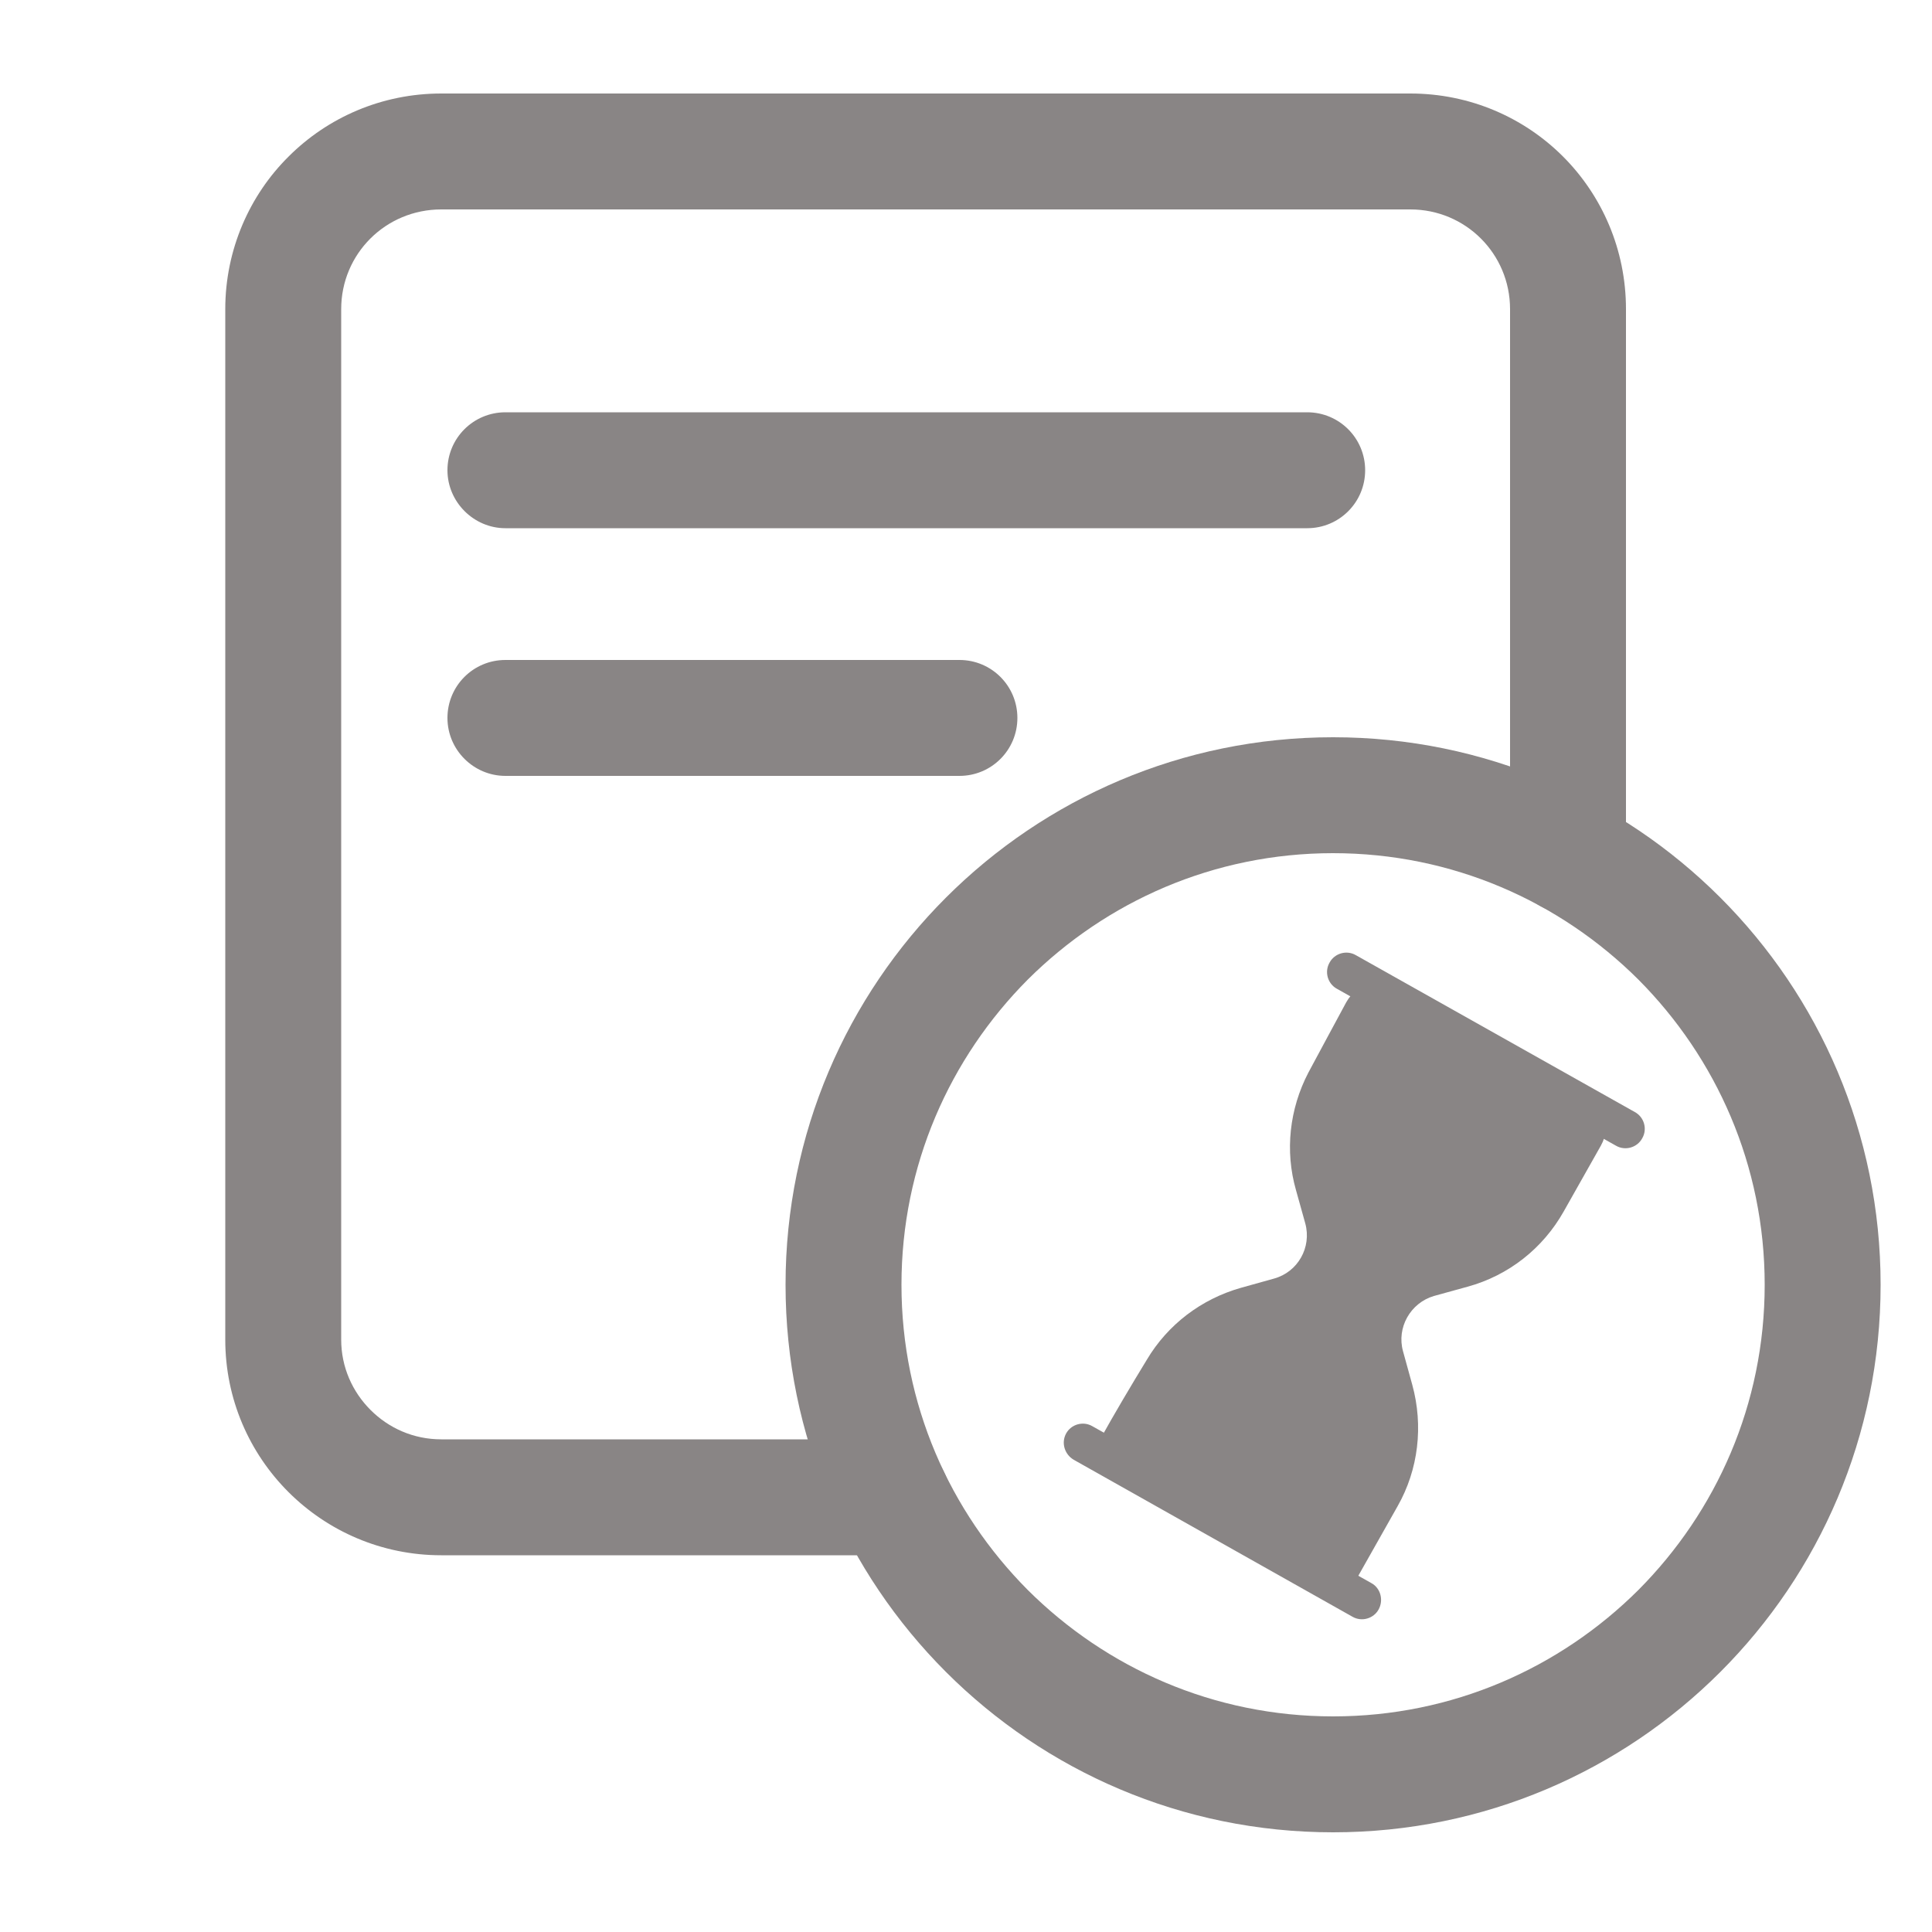 <?xml version="1.0" encoding="utf-8"?>
<!-- Generator: Adobe Illustrator 23.0.3, SVG Export Plug-In . SVG Version: 6.00 Build 0)  -->
<svg version="1.1" id="Layer_1" xmlns="http://www.w3.org/2000/svg" xmlns:xlink="http://www.w3.org/1999/xlink" x="0px" y="0px"
	 viewBox="0 0 50 50" style="enable-background:new 0 0 50 50;" xml:space="preserve">
<style type="text/css">
	.st0{fill:#898585;}
</style>
<g>
	<path class="st0" d="M23.08,37.25H11.42c-0.72,0-1.36-0.29-1.83-0.76c-0.47-0.47-0.76-1.11-0.76-1.82V8c0-1.43,1.15-2.58,2.59-2.58
		H36.5c1.43,0,2.58,1.15,2.58,2.58v14.13c0,0.83,0.67,1.5,1.5,1.5c0.83,0,1.5-0.67,1.5-1.5l0-14.13c0-1.54-0.62-2.94-1.63-3.95
		c-1.01-1.01-2.41-1.63-3.95-1.63H11.42c-1.54,0-2.94,0.62-3.95,1.63C6.46,5.05,5.83,6.46,5.83,8v26.67c0,3.08,2.5,5.58,5.59,5.58
		h11.66c0.83,0,1.5-0.67,1.5-1.5C24.58,37.92,23.91,37.25,23.08,37.25L23.08,37.25z"/>
	<path class="st0" d="M47.17,33.25h-1.5c0,3.09-1.25,5.87-3.27,7.9c-2.03,2.02-4.81,3.27-7.9,3.27c-3.09,0-5.87-1.25-7.9-3.27
		c-2.02-2.03-3.27-4.81-3.27-7.9c0-3.09,1.25-5.87,3.27-7.9c2.03-2.02,4.81-3.27,7.9-3.27c3.09,0,5.87,1.25,7.9,3.27
		c2.02,2.03,3.27,4.81,3.27,7.9H47.17h1.5c0-7.83-6.34-14.17-14.17-14.17c-7.82,0-14.17,6.34-14.17,14.17
		c0,7.82,6.34,14.17,14.17,14.17c7.83,0,14.17-6.34,14.17-14.17H47.17z"/>
	<path class="st0" d="M13.08,13.67h20.75c0.83,0,1.5-0.67,1.5-1.5c0-0.83-0.67-1.5-1.5-1.5H13.08c-0.83,0-1.5,0.67-1.5,1.5
		C11.58,12.99,12.26,13.67,13.08,13.67"/>
	<path class="st0" d="M13.08,20.08h11.75c0.83,0,1.5-0.67,1.5-1.5c0-0.83-0.67-1.5-1.5-1.5H13.08c-0.83,0-1.5,0.67-1.5,1.5
		C11.58,19.41,12.26,20.08,13.08,20.08"/>
	<path class="st0" d="M41.02,28.19l-4.72-2.66c-0.52-0.29-1.17-0.11-1.46,0.41c-0.29,0.54-0.66,1.22-0.98,1.82
		c-0.49,0.94-0.61,2.03-0.32,3.04l0.24,0.86c0.17,0.62-0.19,1.26-0.81,1.43l-0.86,0.24c-1.02,0.29-1.89,0.95-2.43,1.86
		c-0.41,0.67-0.87,1.45-1.18,2.01c-0.23,0.39-0.09,0.88,0.3,1.1l5.18,2.92c0.39,0.22,0.88,0.08,1.1-0.31l1.09-1.93
		c0.54-0.95,0.67-2.08,0.38-3.14l-0.24-0.87c-0.17-0.61,0.19-1.25,0.8-1.43l0.87-0.24c1.06-0.29,1.95-0.99,2.49-1.95l0.96-1.7
		C41.72,29.13,41.54,28.48,41.02,28.19z"/>
	<path class="st0" d="M34.6,25.59l7.22,4.06c0.24,0.14,0.55,0.05,0.68-0.19c0.14-0.24,0.05-0.55-0.19-0.68l-7.22-4.06
		c-0.24-0.14-0.55-0.05-0.68,0.19C34.27,25.15,34.36,25.46,34.6,25.59"/>
	<path class="st0" d="M27.79,37.78L35,41.84c0.24,0.14,0.55,0.05,0.68-0.19s0.05-0.55-0.19-0.68l-7.22-4.06
		c-0.24-0.14-0.55-0.05-0.68,0.19S27.55,37.64,27.79,37.78"/>
</g>
</svg>
